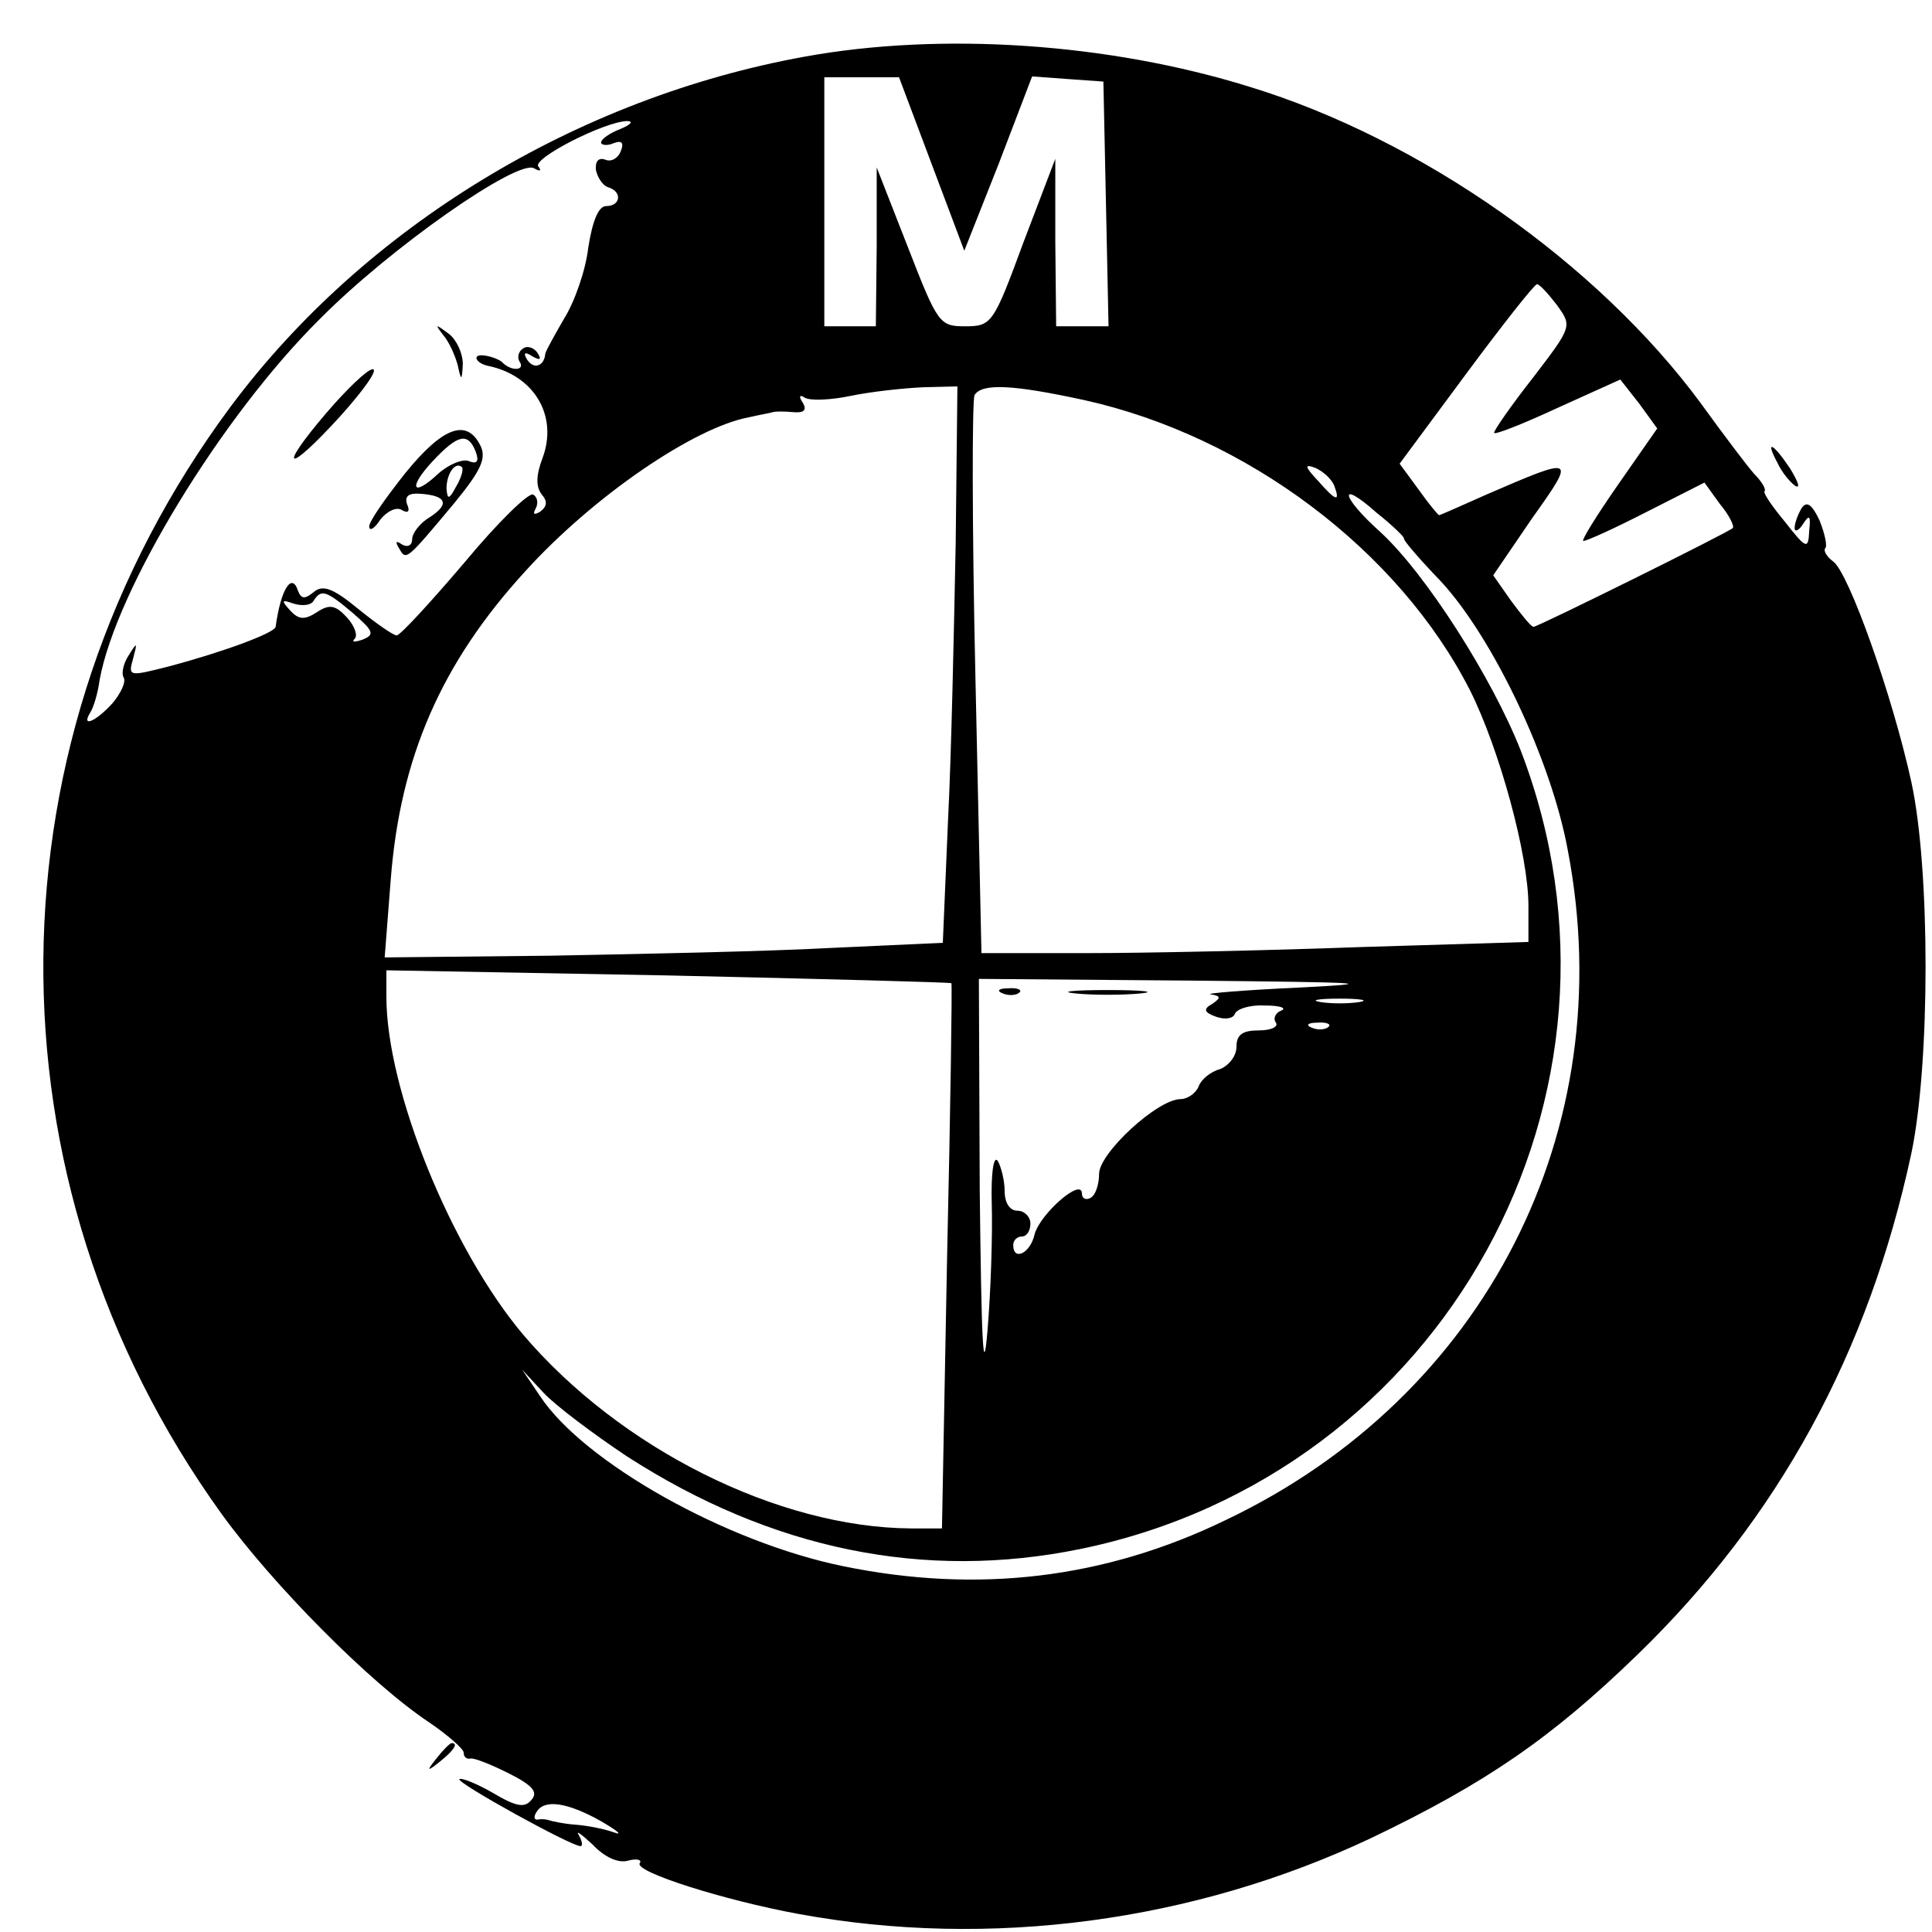 <?xml version="1.0" standalone="no"?>
<!DOCTYPE svg PUBLIC "-//W3C//DTD SVG 20010904//EN"
 "http://www.w3.org/TR/2001/REC-SVG-20010904/DTD/svg10.dtd">
<svg version="1.0" xmlns="http://www.w3.org/2000/svg"
 width="225pt" height="225pt" viewBox="0 0 225 225"
 preserveAspectRatio="xMidYMid meet">

<g transform="translate(0,225) scale(0.1,-0.1)"
fill="#000000" stroke="none">
<path d="M937 2184 c-265 -48 -512 -198 -668 -407 -287 -386 -292 -900 -11
-1290 60 -83 174 -198 242 -243 22 -15 40 -31 40 -35 0 -5 3 -8 8 -7 4 1 24
-7 44 -17 28 -14 35 -22 27 -31 -8 -10 -18 -8 -45 8 -19 11 -37 18 -39 16 -4
-4 130 -78 141 -78 3 0 2 6 -2 13 -4 6 3 1 16 -11 14 -15 30 -22 41 -19 11 3
17 1 14 -3 -6 -10 98 -43 185 -59 223 -41 460 -9 666 88 134 64 211 117 311
214 164 159 269 351 319 584 22 105 22 331 0 432 -22 101 -73 244 -91 257 -8
6 -12 13 -9 16 2 3 -1 17 -7 32 -9 19 -15 23 -21 14 -4 -7 -8 -17 -8 -23 0 -5
5 -3 10 5 7 11 9 10 7 -8 -1 -22 -3 -22 -28 10 -15 18 -26 34 -24 36 2 2 -3
11 -12 20 -8 9 -36 46 -62 82 -120 163 -326 308 -526 369 -164 51 -359 64
-518 35z m148 -125 l38 -101 40 101 39 102 41 -3 42 -3 3 -142 3 -143 -31 0
-30 0 -1 98 0 97 -37 -97 c-35 -95 -37 -98 -68 -98 -30 0 -32 3 -67 93 l-36
92 0 -92 -1 -93 -30 0 -30 0 0 145 0 145 44 0 43 0 38 -101z m-362 41 c-13 -5
-23 -12 -23 -16 0 -3 7 -4 14 -1 10 4 13 1 9 -9 -3 -8 -11 -13 -18 -10 -8 3
-12 -2 -11 -12 2 -9 8 -18 14 -20 17 -5 15 -22 -2 -22 -9 0 -16 -17 -21 -49
-3 -26 -16 -63 -28 -82 -11 -19 -21 -37 -22 -41 -1 -14 -13 -19 -21 -7 -5 8
-3 10 6 4 9 -5 11 -4 6 4 -4 6 -12 9 -17 5 -5 -3 -7 -10 -4 -15 7 -10 -8 -12
-19 -2 -3 4 -14 8 -22 9 -15 2 -10 -9 4 -12 54 -11 82 -58 64 -107 -8 -21 -8
-34 -1 -43 7 -8 6 -14 -2 -20 -7 -4 -9 -3 -5 4 3 6 2 13 -3 16 -5 3 -41 -32
-80 -79 -40 -47 -75 -85 -79 -85 -4 0 -24 14 -45 31 -29 24 -41 28 -51 20 -11
-9 -15 -9 -19 1 -7 22 -20 2 -26 -42 -1 -7 -60 -29 -124 -46 -47 -12 -48 -12
-42 9 5 19 5 20 -5 4 -6 -9 -9 -21 -6 -26 3 -5 -3 -18 -13 -30 -19 -21 -37
-29 -26 -11 4 6 9 23 11 38 19 105 142 307 256 420 83 84 231 187 250 176 7
-4 9 -3 5 2 -8 9 76 52 103 53 8 0 5 -4 -7 -9z m1090 -205 c18 -25 18 -25 -27
-84 -26 -33 -46 -62 -46 -65 0 -3 33 10 74 29 l73 33 22 -28 21 -29 -46 -66
c-25 -36 -43 -65 -40 -65 4 0 37 15 74 34 l67 34 18 -25 c11 -13 17 -26 15
-28 -5 -5 -227 -115 -232 -115 -3 0 -14 14 -26 30 l-21 30 45 66 c52 73 51 73
-53 28 -29 -13 -54 -24 -55 -24 -1 0 -12 13 -24 30 l-22 30 77 104 c43 58 80
105 83 105 3 0 13 -11 23 -24z m-700 -277 c-2 -101 -5 -247 -9 -325 l-6 -141
-131 -6 c-73 -4 -219 -7 -326 -9 l-193 -2 7 90 c11 143 59 253 157 360 79 87
196 167 260 179 13 3 25 5 28 6 3 1 13 1 24 0 12 -1 16 2 11 11 -5 7 -4 10 2
6 6 -4 30 -3 54 2 24 5 62 9 84 10 l40 1 -2 -182z m150 166 c189 -42 366 -175
449 -338 34 -68 68 -191 68 -251 l0 -42 -197 -6 c-108 -4 -251 -7 -318 -7
l-122 0 -7 320 c-4 176 -4 325 -1 330 9 14 45 12 128 -6z m291 -100 c7 -19 2
-18 -19 6 -16 17 -16 20 -3 15 9 -4 19 -13 22 -21z m81 -61 c-1 -2 18 -24 43
-50 61 -66 129 -209 148 -314 62 -325 -96 -635 -398 -779 -142 -69 -290 -86
-446 -54 -137 28 -302 121 -353 198 l-21 31 25 -27 c14 -15 58 -48 97 -74 169
-109 347 -145 528 -108 424 87 667 530 513 930 -33 84 -110 205 -163 254 -47
42 -50 63 -5 23 19 -15 33 -29 32 -30z m-1224 -87 c24 -21 26 -25 11 -31 -9
-3 -13 -3 -9 1 4 4 0 15 -9 25 -13 14 -20 16 -35 6 -14 -9 -21 -9 -31 2 -11
12 -10 13 4 8 10 -3 20 -2 23 3 9 14 14 13 46 -14z m697 -431 c1 -1 -1 -144
-5 -318 l-6 -317 -36 0 c-155 1 -339 93 -452 226 -84 100 -159 285 -159 393
l0 31 328 -6 c180 -4 328 -8 330 -9z m407 -5 c-66 -3 -113 -7 -105 -8 12 -2
12 -4 2 -11 -11 -6 -10 -10 4 -15 11 -4 20 -2 22 3 2 6 18 11 35 10 18 0 26
-3 19 -6 -6 -2 -10 -9 -6 -14 3 -5 -6 -9 -20 -9 -19 0 -26 -5 -26 -19 0 -11
-9 -22 -19 -26 -11 -3 -22 -12 -25 -20 -3 -8 -13 -15 -21 -15 -27 0 -95 -63
-95 -87 0 -12 -4 -25 -10 -28 -5 -3 -10 -1 -10 5 0 19 -48 -23 -55 -47 -5 -23
-25 -32 -25 -13 0 6 5 10 10 10 6 0 10 7 10 15 0 8 -7 15 -15 15 -9 0 -15 9
-15 23 0 12 -4 28 -8 35 -5 7 -8 -15 -7 -50 1 -35 -1 -101 -5 -148 -5 -60 -7
-12 -9 163 l-1 247 248 -2 c200 -2 224 -3 127 -8z m68 -17 c-13 -2 -33 -2 -45
0 -13 2 -3 4 22 4 25 0 35 -2 23 -4z m-36 -29 c-3 -3 -12 -4 -19 -1 -8 3 -5 6
6 6 11 1 17 -2 13 -5z m-847 -925 c19 -11 26 -17 15 -13 -11 4 -31 8 -45 9
-14 1 -27 4 -30 5 -3 1 -9 2 -13 1 -5 -1 -6 3 -2 9 9 15 36 11 75 -11z"/>
<path d="M516 1860 c7 -8 14 -24 17 -35 4 -19 5 -19 6 1 0 12 -7 28 -16 35
-16 12 -17 12 -7 -1z"/>
<path d="M380 1769 c-58 -68 -46 -72 16 -4 27 30 45 55 38 55 -6 0 -30 -23
-54 -51z"/>
<path d="M472 1699 c-23 -29 -42 -56 -42 -62 0 -6 6 -3 13 8 8 10 19 15 25 11
7 -4 10 -2 6 7 -3 9 2 13 15 12 31 -2 35 -12 12 -27 -12 -7 -21 -19 -21 -26 0
-7 -5 -10 -12 -6 -7 5 -8 3 -3 -5 8 -14 8 -14 64 53 32 39 38 53 30 68 -16 31
-44 20 -87 -33z m82 25 c4 -11 2 -15 -8 -11 -7 3 -24 -4 -36 -15 -30 -28 -35
-16 -6 15 29 31 41 34 50 11z m-23 -41 c-8 -15 -10 -15 -11 -2 0 17 10 32 18
25 2 -3 -1 -13 -7 -23z"/>
<path d="M1168 1093 c7 -3 16 -2 19 1 4 3 -2 6 -13 5 -11 0 -14 -3 -6 -6z"/>
<path d="M1253 1093 c20 -2 54 -2 75 0 20 2 3 4 -38 4 -41 0 -58 -2 -37 -4z"/>
<path d="M2070 1711 c5 -11 15 -23 21 -27 6 -3 3 5 -6 20 -20 30 -30 35 -15 7z"/>
<path d="M509 203 c-13 -16 -12 -17 4 -4 16 13 21 21 13 21 -2 0 -10 -8 -17
-17z"/>
</g>
</svg>
